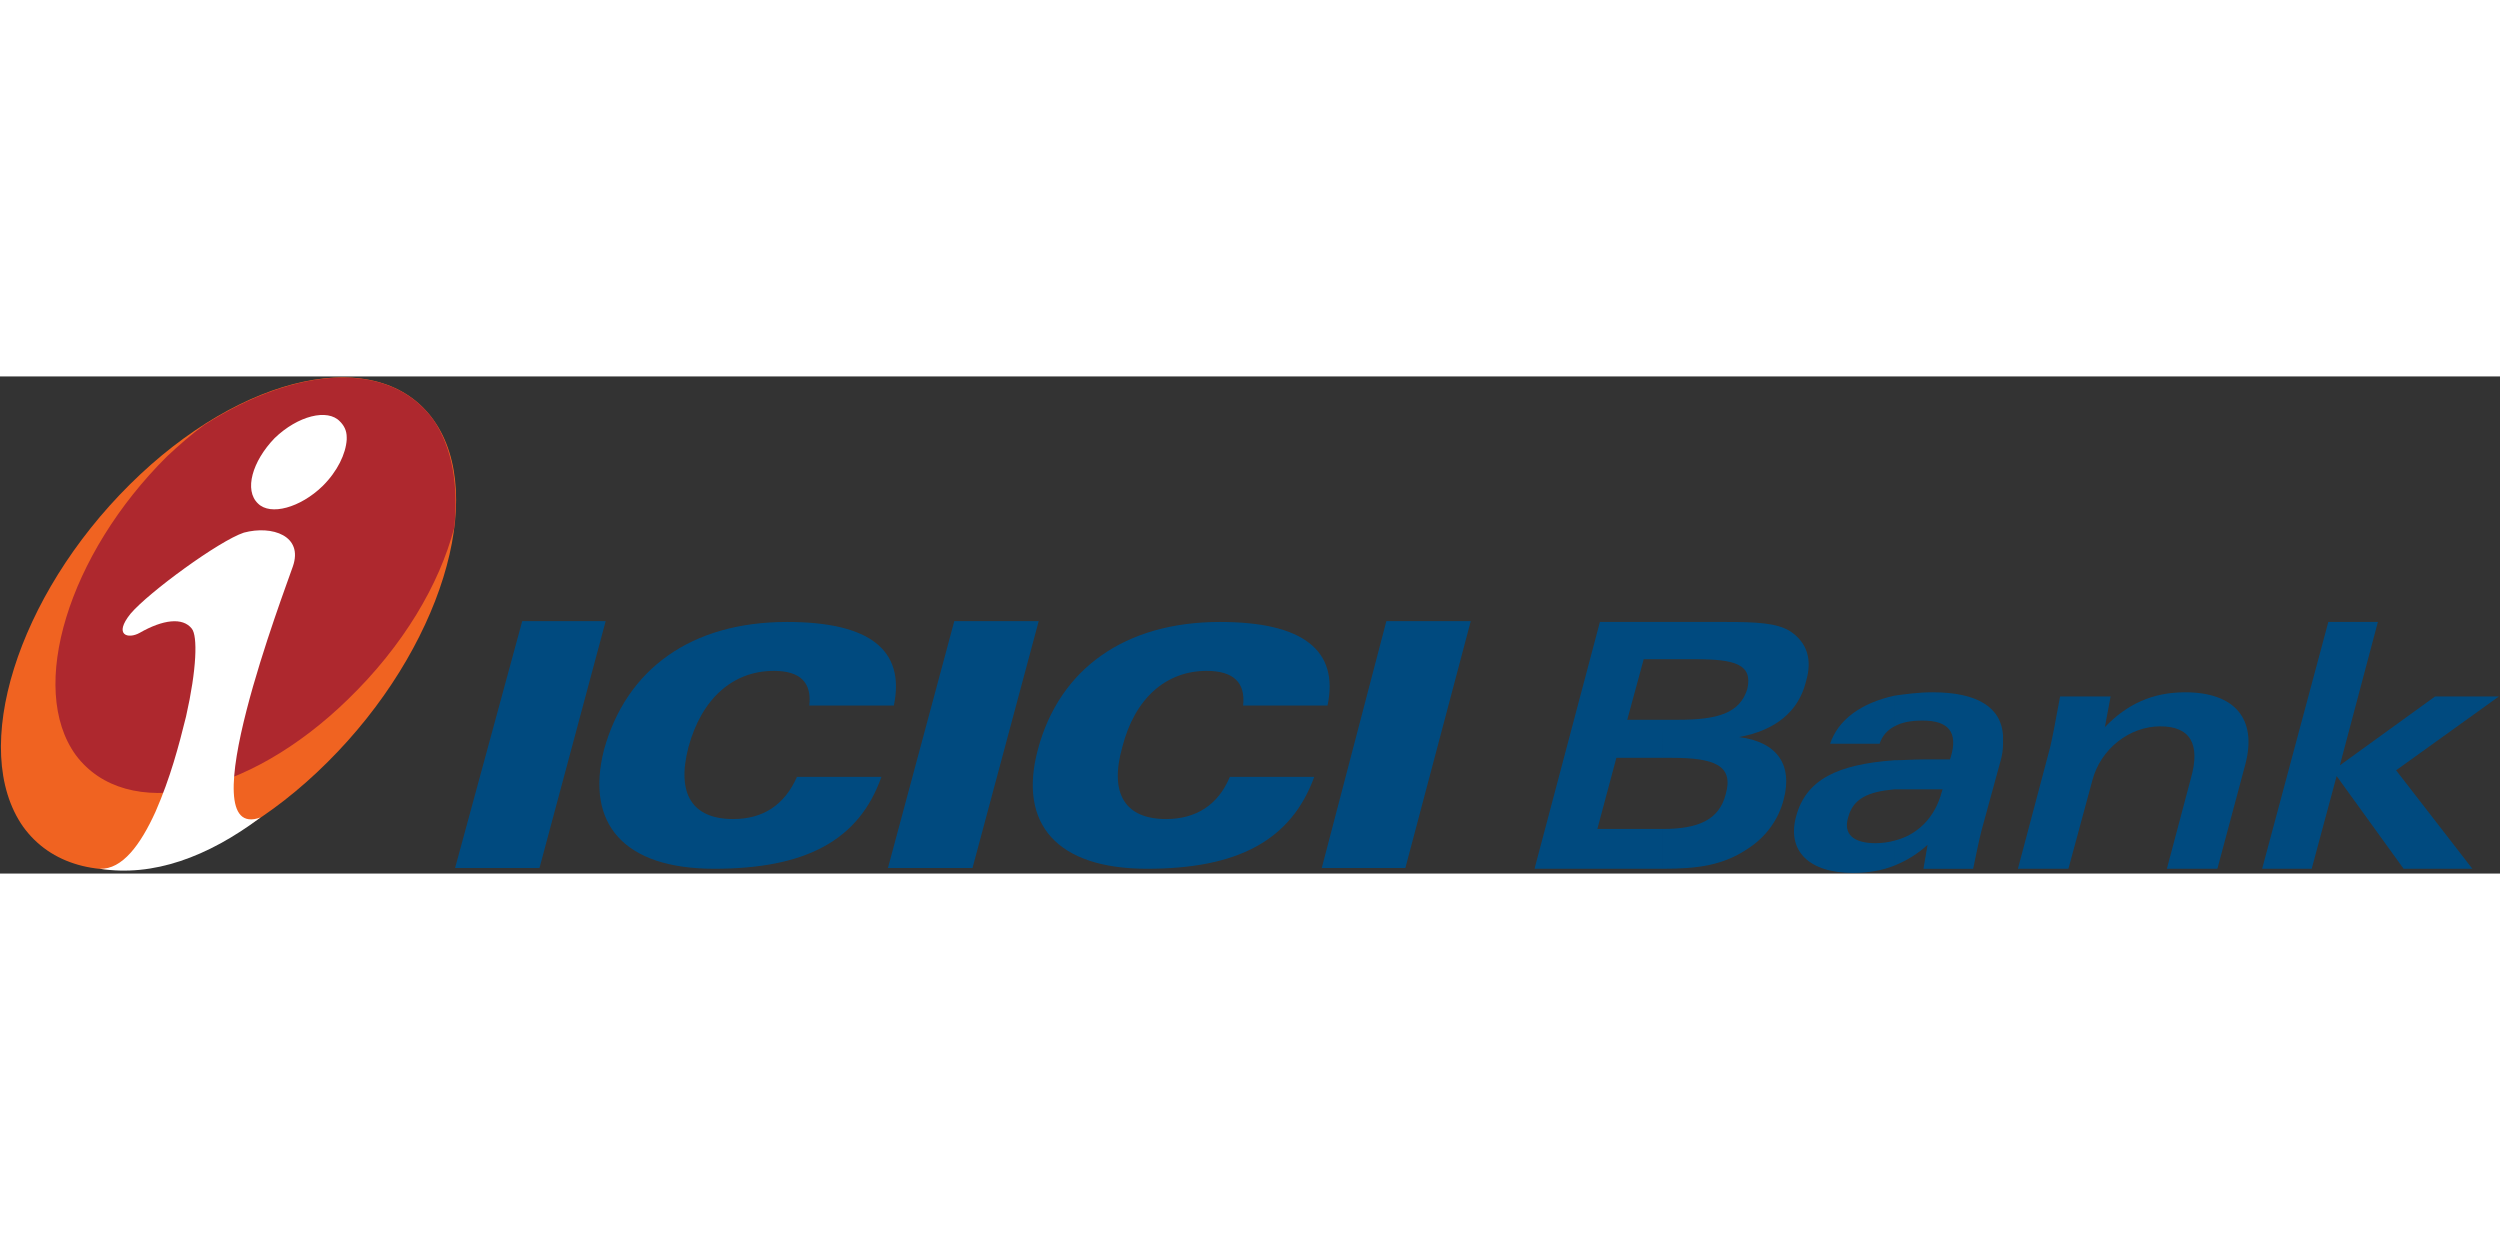 <svg version="1.2" xmlns="http://www.w3.org/2000/svg" viewBox="0 0 1564 311" width="100" height="50">
	<rect x="0" y="0" width="1564" height="311" fill="#333333" stroke="none"/>
	<title>ICICI_Bank_Logo-svg</title>
	<style>
		.s0 { fill: #004a7f } 
		.s1 { fill: #f06321 } 
		.s2 { fill: #ae282e } 
		.s3 { fill: #ffffff } 
	</style>
	<g id="layer1">
		<g id="g651">
			<path id="path150" class="s0" d="m326.7 153.1h52.2l-41.4 154.4h-52.8z"/>
			<path id="path152" class="s0" d="m597 153.1h52.8l-41.4 154.4h-52.9z"/>
			<path id="path154" class="s0" d="m867.3 153.1h52.8l-40.9 154.4h-52.3z"/>
			<path id="path156" class="s0" d="m484.1 184.2c-25.4 0-45.1 17.1-53.4 47.7-7.7 29.5 2.6 45 28 45 18.7 0 32.1-8.8 39.9-26.4h52.8c-14 39.9-47.6 57.5-104.6 57.5-56.4 0-80.8-28-68.9-74.6 14-50.3 54.4-79.8 114.5-79.8 51.8 0 74 17.6 66.8 52.3h-52.9c1.6-14.5-5.7-21.7-22.2-21.7z"/>
			<path id="path158" class="s0" d="m754.9 184.2c-25.4 0-45 17.1-52.8 47.7-8.3 29.5 2.1 45 27.4 45 18.7 0 32.6-8.8 39.9-26.4h52.8c-14.5 39.9-48.1 57.5-104.6 57.5-56.4 0-80.8-28-68.3-74.6 13.4-50.3 54.3-79.8 113.9-79.8 51.8 0 74.6 17.6 67.3 52.3h-52.8c1.6-14.5-6.2-21.7-22.8-21.7z"/>
			<path id="path160" class="s1" d="m81.2 67.6c70.4-69.9 155.9-88.1 190-40.4 34.2 47.7 4.2 144-66.2 214-70.5 70.4-155.9 88.6-190.6 40.4-33.7-48.2-3.6-144.1 66.8-214z"/>
			<path id="path162" class="s2" d="m271.2 27.2c11.9 17.6 15.6 40.9 13 67.3-9.3 35.8-32.1 74.1-66.3 107.3-63.2 61.7-138.8 77.2-170.4 35.2-30.5-41.9-4.6-125.9 57-187 7.8-7.3 15.5-14 23.3-19.7 58.5-37.3 116.5-40.4 143.4-3.1z"/>
			<path id="path164" class="s3" d="m216.9 38.1v1.5c-0.6 8.8-5.7 19.7-15.1 29-13.9 13.5-32.6 18.7-40.4 10.9-8.8-8.3-3.6-26.4 10.4-40.9 14.5-14 33.2-18.7 40.9-10.4 2.6 2.6 4.2 5.7 4.2 9.9zm-53.9 237.8c-33.1 24.8-67.3 37.3-100.5 32.1 14 0.5 25.4-15 34.8-35.7 9.3-21.3 14.5-41 19.1-59.6 6.7-29.6 7.3-50.3 3.6-54.9-5.7-7.3-18.1-5.7-32.6 2.6-7.3 4.1-16.6 1.5-5.7-12 11.4-13.4 55.4-45.6 70.9-50.7 17.7-4.7 37.3 2 30.6 21.2-4.7 14-65.8 173.6-20.2 157z"/>
			<path id="path166" class="s0" d="m1040.2 283.1v24.9h-80.2l40.9-154.4h39.3v23.3h-11.9l-10.3 37.9h22.2v23.8h-29l-11.9 44.5zm0-68.3h9.4c25.3 0 38.8-4.2 43.5-19.2 3.6-15.6-7.8-18.7-32.6-18.7h-20.3v-23.3h39.4c18.6 0 32.6 0.5 40.9 6.2 9.8 6.8 13.5 17.1 9.3 31.1-4.6 18.7-19.1 30.6-41.9 34.7 24.3 3.1 33.6 17.7 28 38.9-3.1 12.4-10.9 23.3-21.8 30.5-16 11-32.1 13-53.9 13v-24.9c22.3 0 35.3-5.7 39.4-21.7 5.2-18.1-7.2-22.8-33.7-22.8h-5.7z"/>
			<path id="path168" fill-rule="evenodd" class="s0" d="m1185.2 199.7c7.3-1 15-2.1 23.9-2.1 27.9 0 42.9 9.4 44 27v5.2q0 5.4-1.6 10.9l-11.9 43.5c-2.1 8.3-3.6 16.5-5.2 23.8h-31.1l2.6-15c-6.2 5.7-12.9 9.8-20.7 13v-15.6q0 0 0 0c14.5-3.6 25.4-14.5 29.6-30.6l0.5-1.5h-30.1v-18.2q0 0 0 0c5.7 0 12-0.5 18.1-0.5h16.6l0.5-1.5c4.7-15.6-1.5-22.8-17.5-22.8-7.3 0-13 1-17.7 3.6v-19.2q0 0 0 0zm0 19.2c-4.1 2.1-7.7 5.7-9.3 10.9h-31c5.1-15 19.1-25.4 40.3-30.1v19.2q0 0 0 0zm0 87.1c-7.7 3.1-16.5 4.6-25.9 4.6-27.9 0-41.4-14-35.7-35.2 6.2-23.3 25.9-32.7 61.6-35.3v18.2c-16.5 1.5-25.9 5.7-29 17.6-3.1 10.3 3.1 16.1 17.1 16.1 4.2 0 8.3-0.6 11.9-1.6v15.6q0 0 0 0z"/>
			<path id="path170" class="s0" d="m1282.6 231.9c1-4.2 3.1-14.6 6.2-31.7h31.6l-3.6 19.2c13.9-14.5 30-21.8 50.2-21.8 31.1 0 45 16.6 37.8 44.6l-17.6 65.8h-31.6l15-56.5c6.2-21.7-0.5-32.6-19.1-32.6-19.2 0-37.3 14-42.5 33.7l-15 55.4h-31.6z"/>
			<path id="path172" class="s0" d="m1456.6 153.6h31l-23.8 89.7 59.6-43.1h39.9l-64.3 46.2 47.7 61.6h-43l-41.9-58-15.6 58h-31z"/>
		</g>
	</g>
</svg>